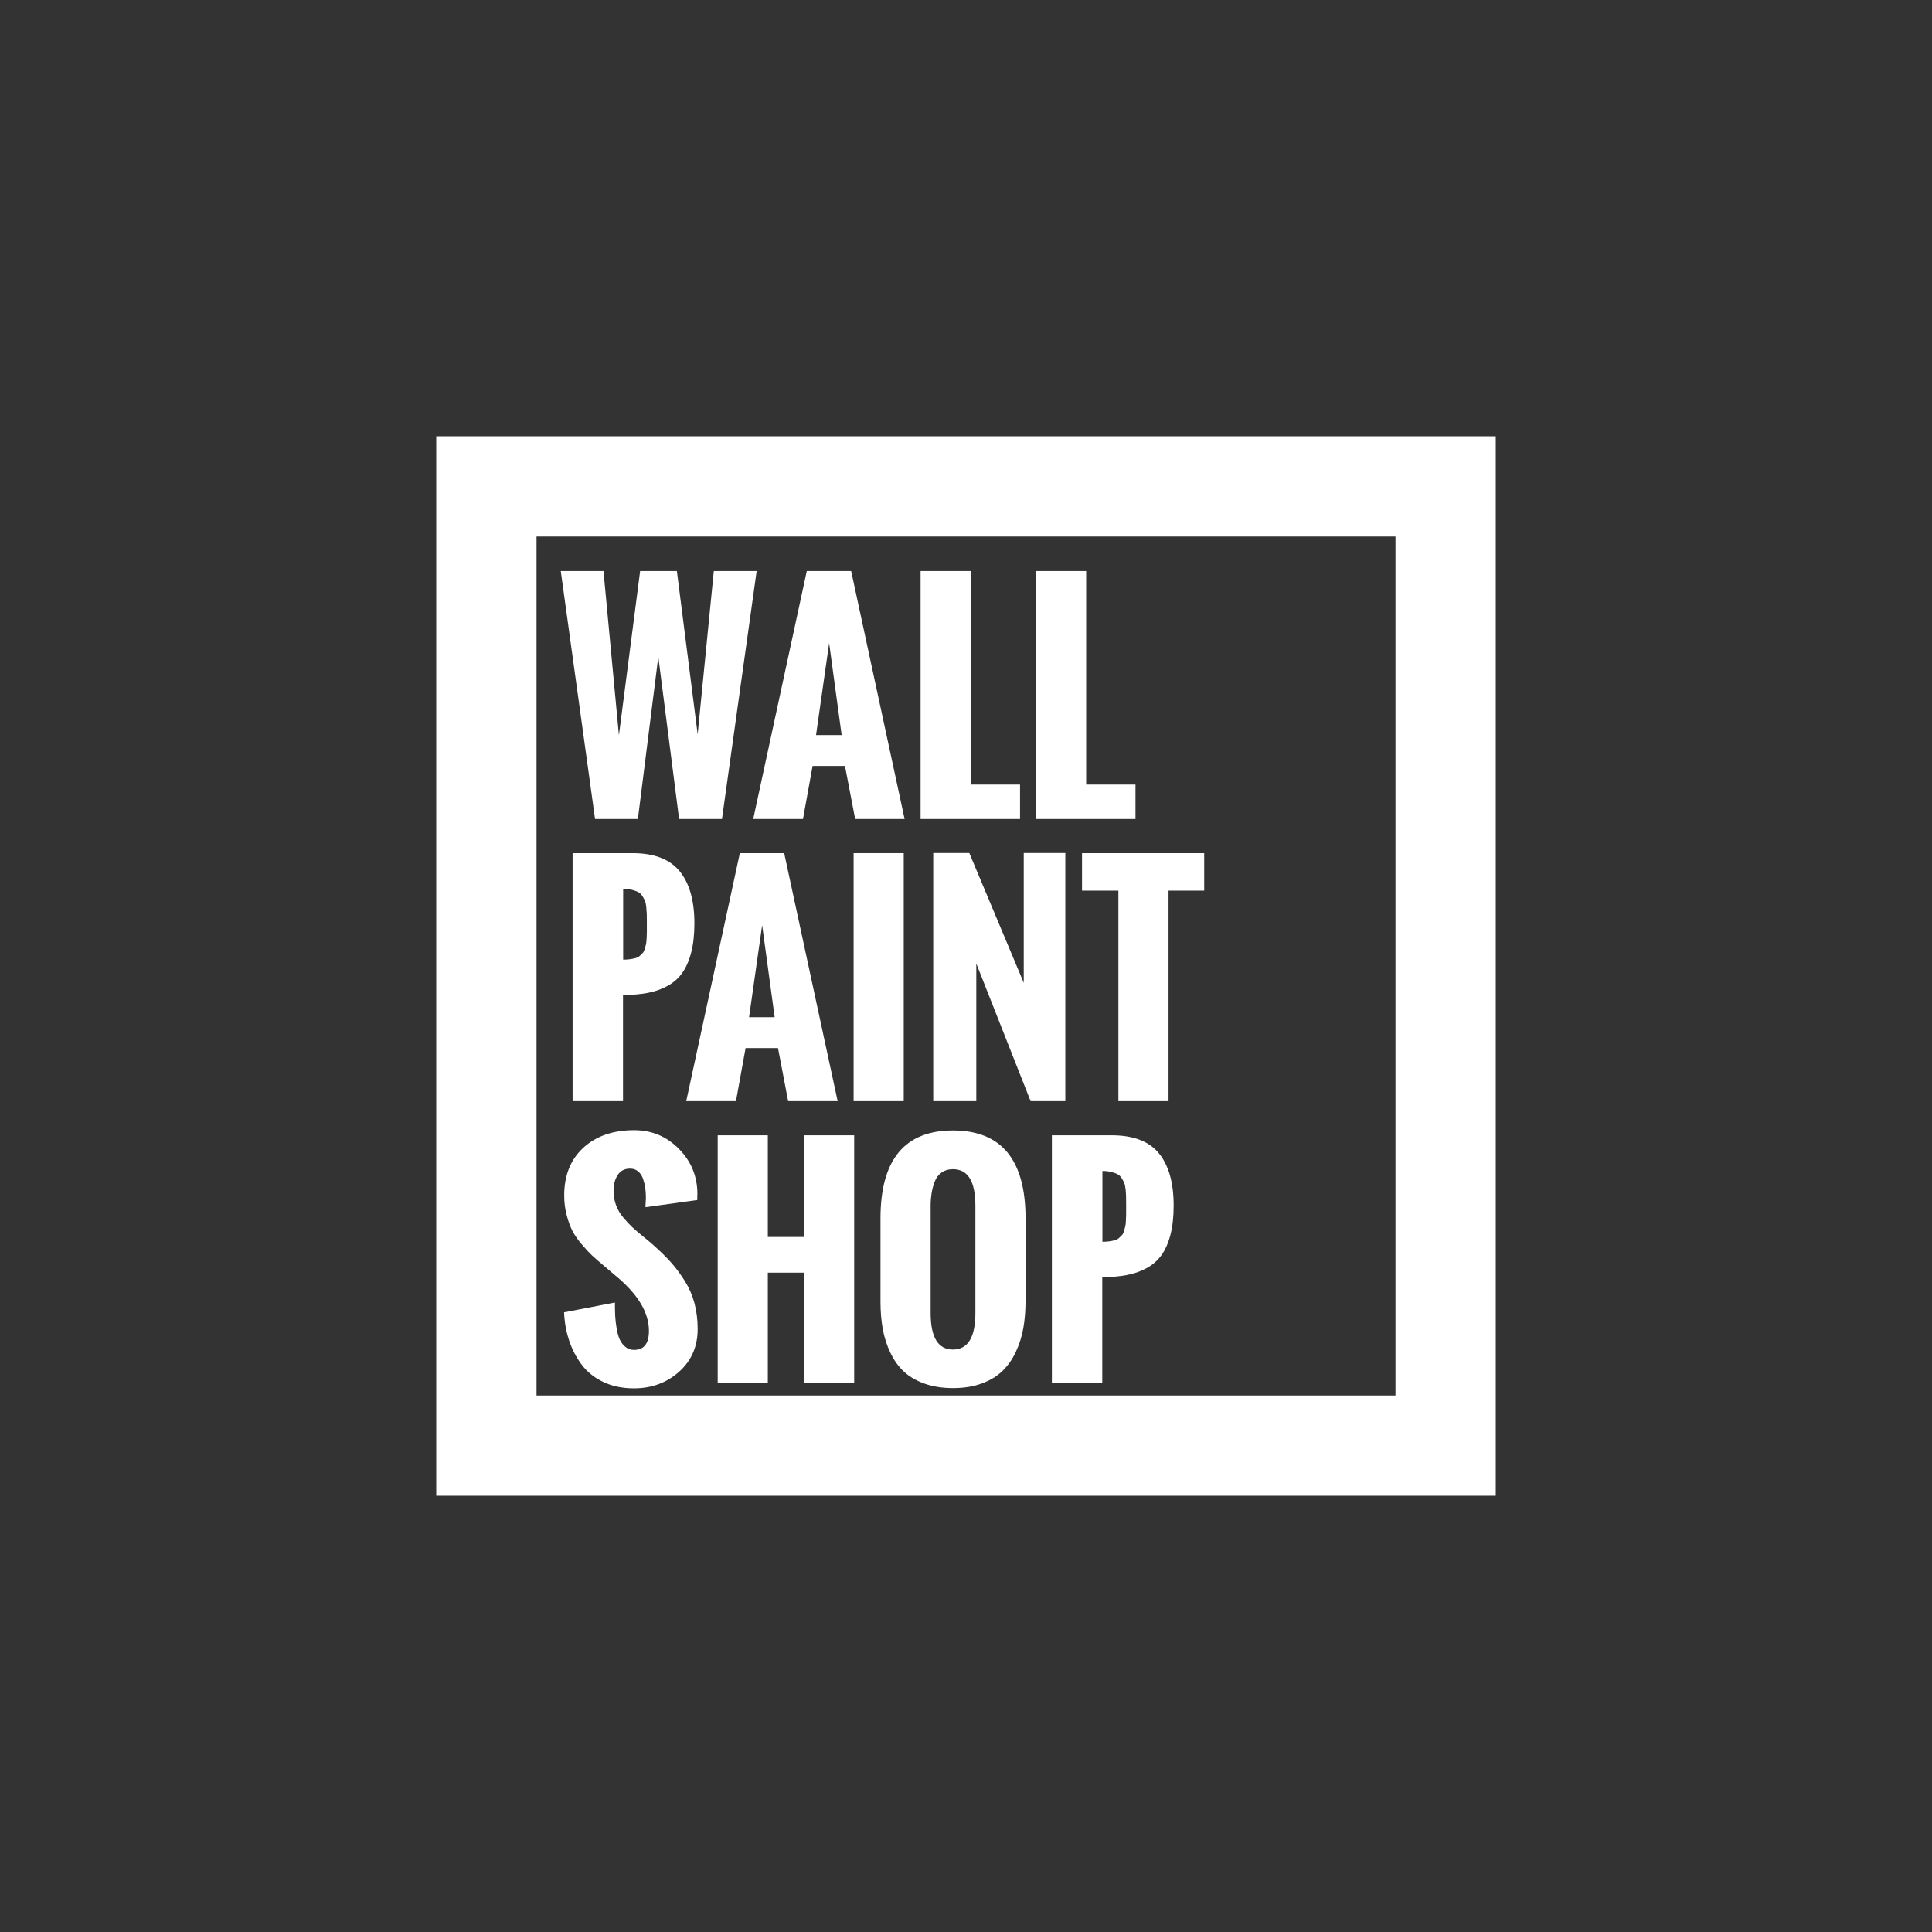 <?xml version="1.0" encoding="utf-8"?>
<!-- Generator: Adobe Illustrator 17.0.0, SVG Export Plug-In . SVG Version: 6.00 Build 0)  -->
<!DOCTYPE svg PUBLIC "-//W3C//DTD SVG 1.1//EN" "http://www.w3.org/Graphics/SVG/1.1/DTD/svg11.dtd">
<svg version="1.1" id="Layer_1" xmlns="http://www.w3.org/2000/svg" xmlns:xlink="http://www.w3.org/1999/xlink" x="0px" y="0px"
	 width="100px" height="100px" viewBox="7150 7150 100 100" enable-background="new 7150 7150 100 100" xml:space="preserve">
<rect x="7150" y="7150" width="100" height="100" fill="#333333" stroke="none"/>
<g>
	<g>
		<path fill="#FFFFFF" d="M7180.8,7192.392l-1.775-12.835h2.211l0.799,8.499l1.098-8.499h1.902l1.076,8.45l0.836-8.45h2.217
			l-1.795,12.835h-2.219l-1.076-8.4l-1.057,8.4H7180.8z"/>
		<path fill="#FFFFFF" d="M7188.986,7192.392l2.773-12.835h2.297l2.766,12.835h-2.559l-0.527-2.746h-1.676l-0.498,2.746H7188.986z
			 M7192.238,7188.048h1.326l-0.648-4.762L7192.238,7188.048z"/>
		<path fill="#FFFFFF" d="M7197.65,7192.392v-12.835h2.596v11.052h2.551v1.783H7197.65z"/>
		<path fill="#FFFFFF" d="M7203.626,7192.392v-12.835h2.594v11.052h2.553v1.783H7203.626z"/>
		<path fill="#FFFFFF" d="M7179.638,7206.995v-12.836h3.102c1.117,0,1.93,0.313,2.438,0.936c0.51,0.622,0.764,1.523,0.764,2.701
			c0,0.58-0.057,1.084-0.168,1.512s-0.268,0.781-0.467,1.059c-0.199,0.279-0.455,0.502-0.77,0.671s-0.654,0.288-1.02,0.356
			c-0.367,0.068-0.789,0.105-1.27,0.111v5.49H7179.638z M7182.255,7199.671c0.137,0,0.26-0.008,0.367-0.025
			c0.107-0.016,0.199-0.035,0.281-0.057c0.08-0.021,0.152-0.061,0.215-0.117c0.061-0.057,0.111-0.107,0.152-0.15
			c0.039-0.042,0.074-0.112,0.104-0.209c0.027-0.098,0.051-0.178,0.064-0.24c0.014-0.061,0.023-0.16,0.031-0.299
			c0.008-0.138,0.012-0.248,0.012-0.332c0-0.082,0-0.213,0-0.389c0-0.047,0-0.082,0-0.105c0-0.186-0.002-0.326-0.004-0.422
			c-0.004-0.094-0.012-0.215-0.025-0.363c-0.014-0.146-0.037-0.258-0.066-0.332c-0.033-0.072-0.078-0.157-0.137-0.252
			c-0.061-0.096-0.131-0.164-0.219-0.207c-0.084-0.043-0.191-0.082-0.324-0.115c-0.129-0.033-0.281-0.049-0.451-0.049
			L7182.255,7199.671L7182.255,7199.671z"/>
		<path fill="#FFFFFF" d="M7185.519,7206.995l2.775-12.836h2.295l2.768,12.836h-2.563l-0.525-2.746h-1.678l-0.498,2.746H7185.519z
			 M7188.771,7202.651h1.326l-0.648-4.763L7188.771,7202.651z"/>
		<path fill="#FFFFFF" d="M7194.183,7206.995v-12.836h2.594v12.836H7194.183z"/>
		<path fill="#FFFFFF" d="M7198.304,7206.995v-12.842h1.867l2.818,6.717v-6.717h2.152v12.842h-1.797l-2.811-7.123v7.123H7198.304z"
			/>
		<path fill="#FFFFFF" d="M7207.888,7206.995v-10.896h-1.883v-1.939h6.324v1.939h-1.846v10.896H7207.888z"/>
		<path fill="#FFFFFF" d="M7179.197,7217.925l2.631-0.506c0,0.262,0.004,0.492,0.014,0.691s0.035,0.416,0.076,0.652
			c0.039,0.234,0.094,0.428,0.164,0.578c0.068,0.148,0.166,0.275,0.291,0.377c0.125,0.104,0.273,0.154,0.445,0.154
			c0.514,0,0.771-0.328,0.771-0.984c0-0.899-0.508-1.793-1.521-2.682l-0.805-0.684c-0.256-0.215-0.461-0.393-0.613-0.535
			s-0.33-0.335-0.537-0.578c-0.207-0.242-0.369-0.477-0.486-0.701c-0.115-0.227-0.215-0.498-0.297-0.817
			c-0.084-0.318-0.127-0.655-0.127-1.013c0-1.041,0.33-1.863,0.992-2.471c0.66-0.605,1.537-0.908,2.629-0.908
			c0.908,0,1.684,0.322,2.318,0.969c0.637,0.646,0.955,1.427,0.955,2.34l-0.006,0.092c0,0.063,0,0.133,0,0.214l-2.682,0.371
			c0-0.052,0.004-0.134,0.01-0.246c0.01-0.112,0.012-0.202,0.012-0.274c0-0.172-0.012-0.336-0.035-0.492s-0.063-0.313-0.117-0.471
			c-0.055-0.156-0.141-0.281-0.254-0.374s-0.252-0.14-0.414-0.14c-0.285,0-0.498,0.112-0.641,0.335
			c-0.143,0.224-0.213,0.487-0.213,0.792c0,0.267,0.039,0.516,0.123,0.749c0.082,0.233,0.209,0.45,0.379,0.653
			c0.168,0.201,0.324,0.369,0.467,0.502s0.332,0.295,0.57,0.488s0.406,0.334,0.506,0.424c0.365,0.324,0.674,0.627,0.928,0.91
			c0.25,0.282,0.488,0.602,0.713,0.958c0.223,0.356,0.391,0.741,0.502,1.155s0.166,0.861,0.166,1.34c0,0.898-0.32,1.635-0.961,2.207
			c-0.641,0.574-1.422,0.859-2.34,0.859c-0.594,0-1.121-0.109-1.582-0.328s-0.834-0.516-1.115-0.891
			c-0.283-0.375-0.5-0.791-0.652-1.248C7179.308,7218.938,7179.218,7218.447,7179.197,7217.925z"/>
		<path fill="#FFFFFF" d="M7187.148,7221.597v-12.834h2.594v5.262h1.861v-5.262h2.609v12.834h-2.609v-5.725h-1.861v5.725H7187.148z"
			/>
		<path fill="#FFFFFF" d="M7195.574,7217.376v-4.314c0-3.033,1.25-4.549,3.752-4.549c2.504,0,3.756,1.516,3.756,4.549v4.25
			c0,0.514-0.037,0.988-0.113,1.423s-0.207,0.847-0.389,1.237c-0.182,0.39-0.416,0.721-0.699,0.994
			c-0.281,0.273-0.641,0.488-1.072,0.645c-0.434,0.158-0.928,0.236-1.482,0.236c-0.553,0-1.045-0.078-1.477-0.232
			c-0.434-0.154-0.789-0.363-1.07-0.627s-0.512-0.588-0.693-0.969c-0.184-0.383-0.314-0.791-0.395-1.225
			C7195.615,7218.362,7195.574,7217.89,7195.574,7217.376z M7200.486,7217.96v-5.547c0-1.264-0.387-1.896-1.16-1.896
			c-0.234,0-0.43,0.059-0.592,0.175s-0.283,0.275-0.357,0.478c-0.076,0.203-0.129,0.402-0.16,0.6
			c-0.029,0.197-0.047,0.412-0.047,0.645v5.547c0,1.26,0.385,1.891,1.156,1.891
			C7200.099,7219.851,7200.486,7219.22,7200.486,7217.96z"/>
		<path fill="#FFFFFF" d="M7204.445,7221.597v-12.834h3.102c1.117,0,1.93,0.311,2.439,0.934c0.508,0.623,0.762,1.523,0.762,2.703
			c0,0.58-0.055,1.084-0.166,1.512s-0.268,0.78-0.469,1.059c-0.199,0.277-0.457,0.502-0.77,0.67s-0.652,0.287-1.02,0.355
			c-0.365,0.07-0.789,0.107-1.27,0.111v5.49H7204.445z M7207.06,7214.274c0.139,0,0.262-0.009,0.369-0.025
			c0.105-0.016,0.201-0.035,0.281-0.057s0.152-0.061,0.213-0.117c0.063-0.059,0.113-0.107,0.154-0.15s0.076-0.113,0.104-0.211
			c0.029-0.097,0.049-0.177,0.063-0.238c0.018-0.062,0.027-0.162,0.033-0.299c0.008-0.139,0.012-0.249,0.012-0.332
			c0-0.084,0-0.213,0-0.389c0-0.047,0-0.084,0-0.107c0-0.186-0.002-0.326-0.004-0.42c-0.002-0.096-0.01-0.217-0.023-0.363
			c-0.018-0.148-0.039-0.258-0.07-0.332c-0.029-0.074-0.074-0.158-0.135-0.254c-0.059-0.095-0.133-0.164-0.217-0.206
			c-0.086-0.044-0.195-0.081-0.324-0.114c-0.133-0.033-0.283-0.051-0.455-0.051v3.666H7207.06z"/>
	</g>
	<g>
		<path fill="#FFFFFF" d="M7172.58,7227.419v-54.838h54.84v52.243v2.595H7172.58L7172.58,7227.419z M7224.824,7224.824v-2.593
			V7224.824L7224.824,7224.824z M7177.771,7222.231h44.459v-44.461h-44.459V7222.231L7177.771,7222.231z"/>
	</g>
</g>
</svg>
